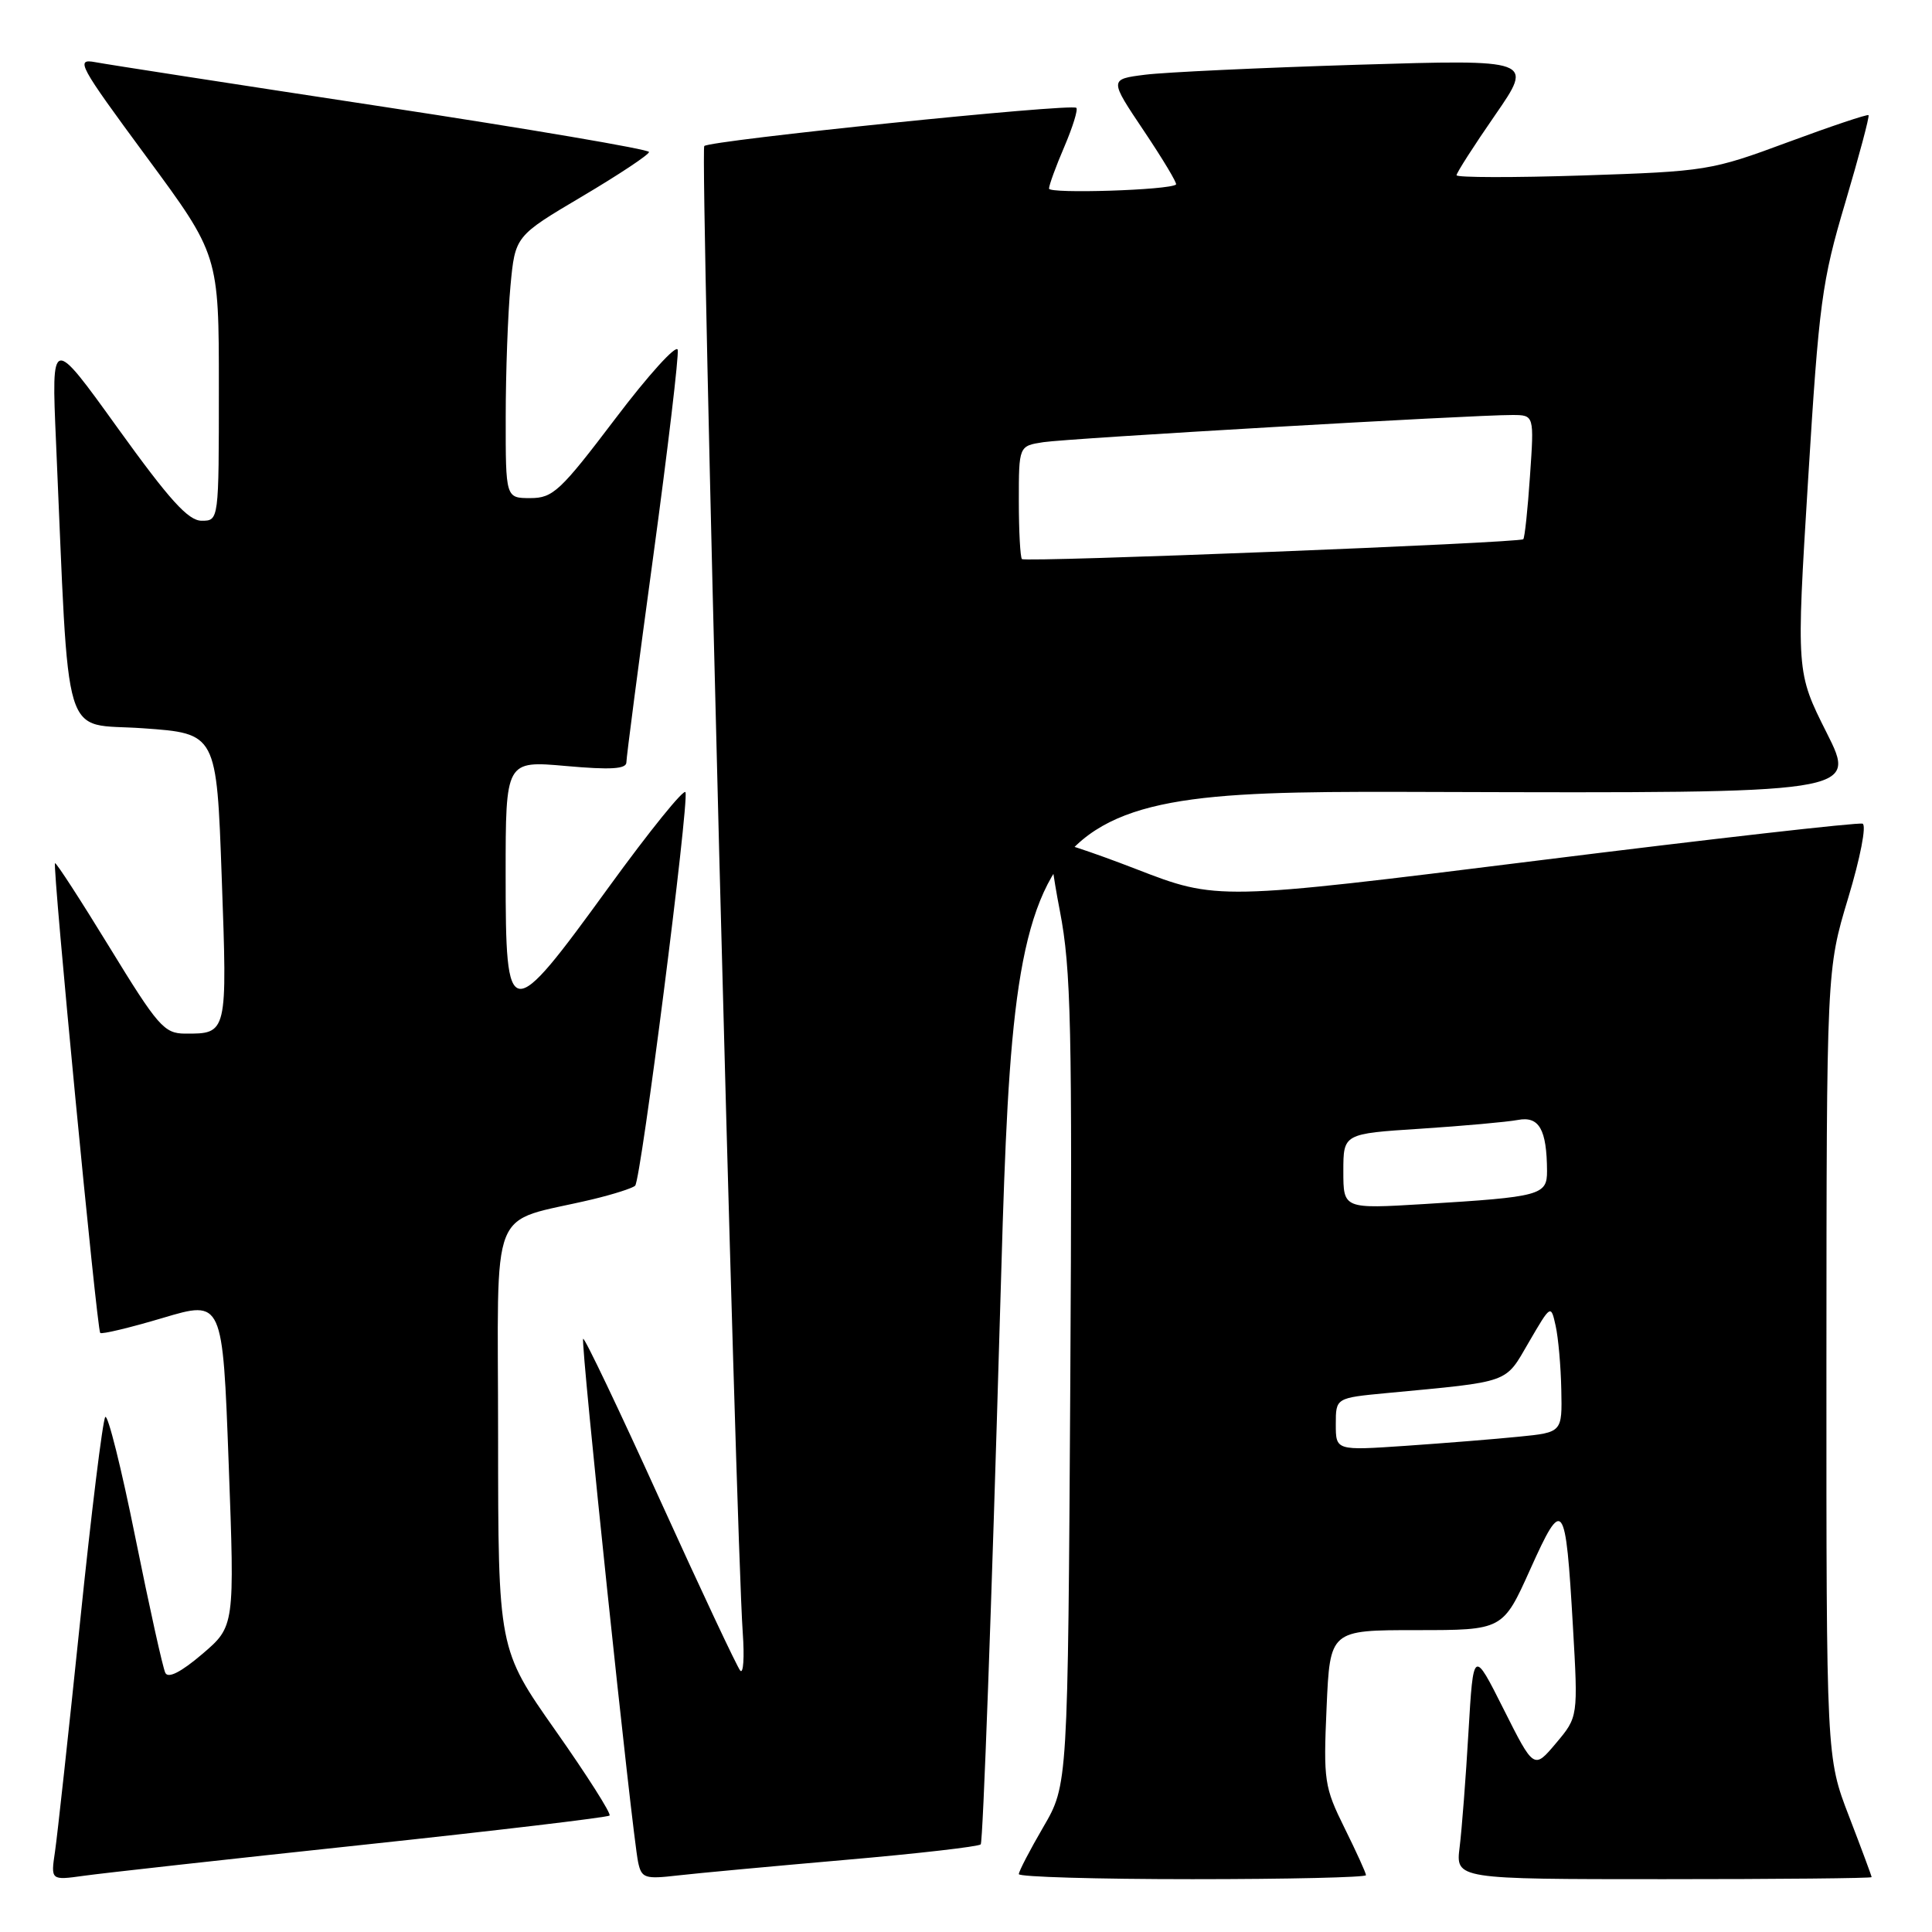<?xml version="1.0" encoding="UTF-8" standalone="no"?>
<!DOCTYPE svg PUBLIC "-//W3C//DTD SVG 1.1//EN" "http://www.w3.org/Graphics/SVG/1.1/DTD/svg11.dtd" >
<svg xmlns="http://www.w3.org/2000/svg" xmlns:xlink="http://www.w3.org/1999/xlink" version="1.1" viewBox="0 0 256 256">
 <g >
 <path fill="currentColor"
d=" M 47.91 244.47 C 65.74 242.57 80.52 240.81 80.77 240.57 C 81.01 240.32 77.79 235.25 73.61 229.31 C 66.01 218.50 66.01 218.50 66.00 190.29 C 66.00 158.59 64.55 162.24 78.50 158.92 C 81.25 158.26 83.80 157.45 84.16 157.11 C 84.93 156.41 91.31 106.44 90.83 104.98 C 90.65 104.44 86.09 110.08 80.70 117.50 C 67.40 135.82 67.00 135.77 67.00 115.90 C 67.00 100.79 67.00 100.79 75.00 101.50 C 80.94 102.03 83.00 101.90 83.00 101.01 C 83.00 100.35 84.60 88.10 86.55 73.78 C 88.50 59.46 89.96 47.12 89.80 46.35 C 89.63 45.59 85.91 49.69 81.53 55.48 C 74.25 65.08 73.27 66.00 70.28 66.00 C 67.00 66.00 67.00 66.00 67.01 55.25 C 67.01 49.34 67.30 41.53 67.64 37.89 C 68.26 31.28 68.26 31.28 77.13 26.03 C 82.01 23.14 86.00 20.49 86.00 20.14 C 86.00 19.79 70.14 17.09 50.75 14.14 C 31.36 11.19 14.21 8.54 12.63 8.24 C 9.96 7.74 10.40 8.56 19.38 20.74 C 29.00 33.78 29.00 33.78 29.00 51.39 C 29.00 69.00 29.00 69.00 26.72 69.00 C 24.94 69.00 22.47 66.26 15.62 56.75 C 6.81 44.50 6.81 44.50 7.42 58.50 C 9.23 99.65 8.04 95.72 18.95 96.50 C 28.70 97.19 28.70 97.19 29.38 116.27 C 30.13 137.06 30.14 136.98 24.50 136.96 C 21.75 136.94 20.91 135.97 14.52 125.53 C 10.68 119.26 7.43 114.24 7.29 114.38 C 6.93 114.74 12.84 176.18 13.28 176.62 C 13.49 176.82 17.22 175.93 21.58 174.63 C 29.50 172.27 29.50 172.27 30.30 193.89 C 31.10 215.50 31.10 215.50 26.80 219.17 C 24.00 221.56 22.29 222.43 21.91 221.67 C 21.58 221.03 19.80 212.97 17.94 203.76 C 16.09 194.56 14.29 187.36 13.95 187.76 C 13.61 188.17 12.10 200.43 10.60 215.00 C 9.09 229.57 7.60 243.22 7.29 245.33 C 6.72 249.16 6.72 249.16 11.11 248.55 C 13.52 248.21 30.08 246.37 47.91 244.47 Z  M 111.95 246.45 C 121.54 245.62 129.64 244.69 129.95 244.39 C 130.25 244.09 131.40 212.55 132.50 174.31 C 134.50 104.77 134.50 104.77 190.29 104.94 C 246.08 105.11 246.08 105.11 242.04 97.09 C 238.01 89.07 238.01 89.07 239.58 63.61 C 241.03 40.09 241.40 37.28 244.51 26.84 C 246.35 20.62 247.74 15.41 247.59 15.26 C 247.44 15.11 242.64 16.72 236.91 18.84 C 226.75 22.61 226.10 22.71 209.75 23.25 C 200.54 23.55 193.00 23.53 193.00 23.22 C 193.00 22.90 195.30 19.31 198.11 15.25 C 203.21 7.87 203.21 7.87 179.86 8.58 C 167.01 8.98 154.36 9.57 151.74 9.90 C 146.98 10.50 146.98 10.50 151.57 17.34 C 154.09 21.10 156.01 24.30 155.83 24.45 C 154.95 25.20 139.00 25.70 139.00 24.99 C 139.00 24.54 139.91 22.04 141.03 19.44 C 142.14 16.84 142.86 14.52 142.62 14.29 C 142.00 13.67 94.07 18.60 93.32 19.35 C 92.74 19.93 97.48 203.10 98.42 216.37 C 98.65 219.59 98.50 221.84 98.09 221.37 C 97.67 220.89 92.90 210.73 87.47 198.78 C 82.05 186.83 77.46 177.21 77.27 177.40 C 76.90 177.77 83.76 243.08 84.56 246.78 C 85.01 248.87 85.46 249.01 89.78 248.51 C 92.37 248.21 102.35 247.29 111.95 246.45 Z  M 181.00 248.47 C 181.00 248.18 179.72 245.37 178.16 242.22 C 175.48 236.80 175.35 235.96 175.78 226.25 C 176.23 216.00 176.23 216.00 187.69 216.00 C 199.14 216.00 199.14 216.00 202.77 207.93 C 207.12 198.26 207.45 198.70 208.42 215.50 C 209.11 227.50 209.11 227.50 206.18 230.98 C 203.25 234.46 203.25 234.46 199.24 226.48 C 195.23 218.50 195.23 218.50 194.58 229.50 C 194.23 235.55 193.70 242.41 193.41 244.75 C 192.88 249.00 192.88 249.00 220.44 249.00 C 235.60 249.00 248.00 248.88 248.00 248.73 C 248.00 248.58 246.65 244.95 245.00 240.66 C 242.00 232.87 242.00 232.87 242.01 180.69 C 242.03 128.50 242.03 128.50 244.89 119.00 C 246.50 113.68 247.34 109.34 246.80 109.14 C 246.27 108.94 226.82 111.15 203.57 114.05 C 161.29 119.32 161.29 119.32 150.50 115.14 C 144.56 112.84 139.49 111.18 139.22 111.44 C 138.96 111.71 139.50 115.88 140.44 120.71 C 141.93 128.44 142.09 135.94 141.82 183.00 C 141.50 236.50 141.50 236.50 138.25 242.08 C 136.46 245.15 135.00 247.96 135.00 248.33 C 135.00 248.70 145.35 249.00 158.00 249.00 C 170.65 249.00 181.00 248.76 181.00 248.47 Z  M 135.41 74.08 C 135.19 73.85 135.00 70.39 135.00 66.38 C 135.00 59.09 135.00 59.09 138.25 58.59 C 141.59 58.08 195.20 54.97 200.39 54.99 C 203.29 55.00 203.29 55.00 202.73 63.08 C 202.43 67.52 202.03 71.29 201.84 71.45 C 201.28 71.94 135.86 74.53 135.41 74.08 Z  M 177.00 188.72 C 177.00 185.23 177.00 185.23 183.75 184.59 C 200.33 183.02 199.37 183.37 202.58 177.85 C 205.50 172.84 205.50 172.84 206.13 175.67 C 206.48 177.23 206.82 181.04 206.88 184.15 C 207.00 189.80 207.00 189.80 201.25 190.37 C 198.09 190.69 191.34 191.23 186.25 191.58 C 177.00 192.21 177.00 192.21 177.00 188.72 Z  M 178.00 155.20 C 178.00 150.22 178.00 150.22 188.25 149.56 C 193.89 149.19 199.68 148.67 201.12 148.40 C 203.94 147.86 204.96 149.64 204.99 155.17 C 205.00 158.37 204.15 158.60 188.75 159.54 C 178.00 160.19 178.00 160.19 178.00 155.20 Z "/>
</g>
</svg>